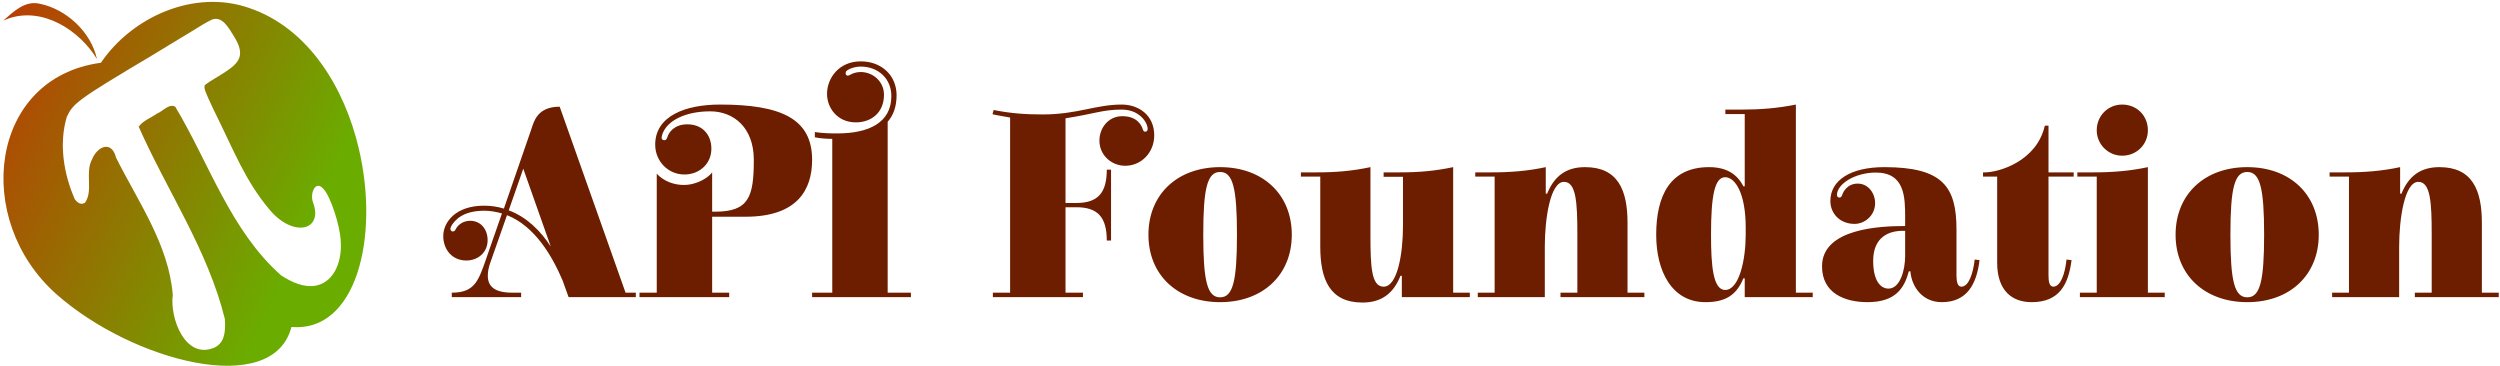 <svg data-v-423bf9ae="" xmlns="http://www.w3.org/2000/svg" viewBox="0 0 622 91" class="iconLeft"><!----><!----><!----><g data-v-423bf9ae="" id="c1638223-9706-4e95-bf28-95bc99d6bcee" fill="#6E1E00" transform="matrix(4.82,0,0,4.82,115.632,15.266)"><path d="M1.08 10.26C0.70 11.35 0.49 11.94-0.67 11.94L-0.67 12.17L2.91 12.17L2.91 11.94L2.45 11.94C1.53 11.94 1.19 11.61 1.19 11.07C1.19 10.86 1.23 10.63 1.33 10.36L2.18 7.94C3.61 8.50 4.51 10.04 5.05 11.31L5.36 12.17L8.83 12.17L8.83 11.94L8.30 11.94L4.90 2.34C3.74 2.34 3.57 3.11 3.44 3.49L2.02 7.60C1.69 7.50 1.36 7.45 0.99 7.45C-0.46 7.45-1.11 8.29-1.11 9.02C-1.11 9.69-0.67 10.28 0.08 10.28C0.69 10.28 1.18 9.86 1.18 9.23C1.18 8.67 0.83 8.23 0.28 8.23C-0.04 8.23-0.28 8.39-0.41 8.57C-0.49 8.69-0.50 8.78-0.62 8.78C-0.69 8.78-0.74 8.72-0.74 8.65C-0.74 8.58-0.71 8.53-0.66 8.44C-0.53 8.26-0.17 7.71 1.01 7.71C1.33 7.71 1.64 7.77 1.92 7.85ZM2.27 7.69L3.02 5.54L4.44 9.56C3.92 8.76 3.21 8.04 2.27 7.69ZM9.91 11.94L9.02 11.94L9.02 12.17L13.65 12.17L13.65 11.94L12.77 11.94L12.77 8.02L14.49 8.02C17.14 8.02 17.93 6.66 17.93 5.08C17.93 2.95 16.31 2.23 13.17 2.23C11.41 2.23 9.83 2.81 9.83 4.30C9.83 5.15 10.49 5.84 11.34 5.84C12.11 5.84 12.73 5.29 12.73 4.51C12.73 3.78 12.26 3.25 11.49 3.25C10.81 3.25 10.53 3.67 10.46 3.91C10.44 3.95 10.42 4.07 10.29 4.07C10.21 4.07 10.16 4.00 10.16 3.95C10.16 3.91 10.18 3.85 10.19 3.79C10.42 3.05 11.41 2.58 12.67 2.58C13.89 2.58 14.92 3.43 14.92 5.08C14.92 6.99 14.67 7.76 12.92 7.76L12.77 7.76L12.77 5.73C12.61 5.96 12.03 6.38 11.30 6.38C10.85 6.38 10.30 6.22 9.91 5.80ZM18.07 3.92C18.38 3.98 18.68 4.00 18.97 4.00L18.97 11.94L17.93 11.94L17.93 12.17L23.03 12.17L23.03 11.94L21.83 11.94L21.83 3.12C22.12 2.79 22.29 2.34 22.29 1.75C22.29 0.74 21.53 0 20.44 0C19.31 0 18.70 0.87 18.70 1.68C18.70 2.39 19.22 3.15 20.19 3.15C20.96 3.15 21.64 2.67 21.64 1.72C21.64 1.05 21.08 0.55 20.43 0.55C20.19 0.55 19.99 0.64 19.94 0.67C19.92 0.67 19.84 0.74 19.77 0.74C19.70 0.74 19.66 0.67 19.66 0.62C19.66 0.57 19.67 0.53 19.70 0.50C19.81 0.39 20.13 0.27 20.44 0.27C21.35 0.27 22.02 0.90 22.02 1.79C22.02 3.16 20.87 3.72 19.22 3.72C18.86 3.72 18.47 3.71 18.07 3.65ZM31.91 11.94L31.01 11.94L31.01 7.53L31.57 7.53C32.68 7.53 33.14 8.05 33.14 9.25L33.36 9.25L33.36 5.59L33.14 5.59C33.14 6.79 32.68 7.31 31.57 7.31L31.01 7.31L31.01 2.94C32.54 2.70 32.93 2.49 33.92 2.49C34.82 2.49 35.25 3.15 35.25 3.49C35.25 3.56 35.21 3.63 35.13 3.63C35.01 3.63 35 3.50 34.97 3.43C34.93 3.33 34.73 2.83 33.94 2.83C33.22 2.83 32.76 3.44 32.76 4.09C32.76 4.86 33.40 5.39 34.09 5.39C34.93 5.39 35.59 4.70 35.59 3.82C35.59 2.77 34.78 2.23 33.91 2.23C32.56 2.23 31.63 2.74 29.82 2.74C28.99 2.74 28.18 2.69 27.30 2.51L27.24 2.73C27.24 2.73 27.59 2.81 28.15 2.90L28.15 11.94L27.26 11.94L27.26 12.17L31.91 12.17ZM38.99 12.43C41.19 12.43 42.69 11.03 42.69 8.95C42.69 6.86 41.19 5.46 38.99 5.46C36.79 5.46 35.29 6.86 35.29 8.95C35.29 11.03 36.79 12.43 38.99 12.43ZM39.86 8.95C39.86 11.35 39.65 12.18 38.99 12.18C38.33 12.18 38.12 11.35 38.12 8.95C38.12 6.54 38.33 5.71 38.99 5.71C39.65 5.71 39.86 6.54 39.86 8.95ZM51.02 11.94L51.02 5.46C50.08 5.66 49.24 5.73 48.27 5.73L47.43 5.73L47.43 5.96L48.43 5.96L48.43 8.48C48.43 9.91 48.15 11.63 47.43 11.63C46.80 11.63 46.75 10.61 46.75 8.97L46.75 5.46C45.81 5.66 44.97 5.73 44.00 5.73L43.16 5.73L43.16 5.95L44.16 5.95L44.16 9.56C44.16 11.26 44.65 12.45 46.34 12.45C47.32 12.45 47.94 11.98 48.30 11.07L48.37 11.07L48.37 12.17L51.88 12.17L51.88 11.94ZM53.16 5.95L53.16 11.94L52.29 11.94L52.29 12.17L55.75 12.17L55.75 9.56C55.75 8.13 56.03 6.22 56.74 6.22C57.37 6.22 57.43 7.29 57.43 8.93L57.43 11.94L56.56 11.94L56.56 12.17L60.89 12.17L60.89 11.94L60.02 11.94L60.02 8.34C60.02 6.65 59.53 5.46 57.83 5.46C56.85 5.46 56.24 5.92 55.87 6.83L55.80 6.83L55.80 5.46C54.87 5.66 53.97 5.73 53.00 5.73L52.16 5.73L52.16 5.95ZM68.71 2.23C67.77 2.42 66.88 2.49 65.91 2.49L65.07 2.49L65.07 2.72L66.07 2.72L66.07 6.45L66.00 6.45C65.67 5.80 65.10 5.46 64.23 5.46C62.22 5.46 61.50 6.93 61.50 8.95C61.50 10.82 62.30 12.43 64.04 12.43C65.02 12.43 65.63 12.11 66.00 11.20L66.07 11.20L66.07 12.17L69.58 12.17L69.58 11.94L68.71 11.94ZM66.12 8.95C66.12 10.22 65.79 11.80 65.06 11.80C64.43 11.80 64.33 10.53 64.33 8.95C64.33 6.96 64.51 5.98 65.06 5.98C65.58 5.98 66.12 6.82 66.12 8.57ZM74.35 10.05C74.35 10.75 74.10 11.73 73.49 11.73C73.07 11.73 72.70 11.31 72.70 10.30C72.70 9.10 73.47 8.71 74.35 8.75ZM74.62 10.84C74.69 11.65 75.25 12.43 76.24 12.43C77.53 12.43 78.04 11.52 78.19 10.26L77.94 10.23C77.85 11.00 77.62 11.63 77.25 11.63C77.06 11.63 77 11.38 77 11.06L77 8.68C77 6.48 76.30 5.46 73.28 5.46C71.54 5.46 70.49 6.13 70.49 7.21C70.49 7.84 70.97 8.39 71.74 8.39C72.27 8.39 72.80 7.95 72.80 7.32C72.80 6.82 72.46 6.31 71.90 6.31C71.32 6.31 71.13 6.82 71.13 6.82C71.09 6.90 71.08 7.03 70.95 7.03C70.90 7.03 70.83 6.99 70.83 6.90C70.83 6.33 71.76 5.74 72.84 5.74C74.33 5.74 74.35 7.01 74.35 8.04L74.35 8.50C73.07 8.50 70.06 8.62 70.06 10.58C70.06 11.98 71.25 12.43 72.41 12.43C73.86 12.43 74.31 11.70 74.54 10.84ZM80.88 12.43C82.31 12.43 82.78 11.52 82.94 10.26L82.68 10.23C82.60 11.00 82.36 11.63 82.00 11.63C81.80 11.63 81.75 11.38 81.75 11.06L81.75 5.95L83.05 5.95L83.05 5.73L81.75 5.73L81.75 3.32L81.56 3.32C81.14 5.17 79.17 5.73 78.47 5.73L78.37 5.73L78.37 5.95L79.10 5.95L79.10 10.39C79.10 11.83 79.86 12.43 80.88 12.43ZM84.24 5.95L84.24 11.94L83.37 11.94L83.37 12.17L87.75 12.17L87.75 11.94L86.88 11.94L86.88 5.46C85.95 5.66 85.05 5.73 84.08 5.73L83.24 5.73L83.24 5.95ZM84.24 3.56C84.24 4.28 84.83 4.87 85.55 4.87C86.31 4.87 86.88 4.28 86.88 3.56C86.88 2.80 86.31 2.23 85.55 2.23C84.83 2.23 84.24 2.80 84.24 3.56ZM92.01 12.43C94.21 12.43 95.70 11.03 95.70 8.95C95.70 6.86 94.21 5.46 92.01 5.46C89.81 5.46 88.31 6.86 88.31 8.95C88.31 11.03 89.81 12.43 92.01 12.43ZM92.88 8.95C92.88 11.35 92.67 12.18 92.01 12.18C91.35 12.18 91.14 11.35 91.14 8.95C91.14 6.54 91.35 5.71 92.01 5.71C92.67 5.71 92.88 6.54 92.88 8.95ZM97.26 5.95L97.26 11.94L96.39 11.94L96.39 12.17L99.85 12.17L99.85 9.56C99.85 8.13 100.13 6.22 100.84 6.22C101.47 6.22 101.53 7.29 101.53 8.93L101.53 11.94L100.66 11.94L100.66 12.17L104.99 12.17L104.99 11.94L104.12 11.94L104.12 8.34C104.12 6.65 103.63 5.46 101.93 5.46C100.95 5.46 100.34 5.92 99.97 6.83L99.90 6.83L99.90 5.46C98.97 5.66 98.07 5.73 97.10 5.73L96.26 5.73L96.26 5.95Z"></path></g><defs data-v-423bf9ae=""><linearGradient data-v-423bf9ae="" gradientTransform="rotate(25)" id="2e97a44f-8241-489e-bd30-4c1799305678" x1="0%" y1="0%" x2="100%" y2="0%"><stop data-v-423bf9ae="" offset="0%" style="stop-color: rgb(193, 49, 4); stop-opacity: 1;"></stop><stop data-v-423bf9ae="" offset="100%" style="stop-color: rgb(106, 173, 0); stop-opacity: 1;"></stop></linearGradient></defs><g data-v-423bf9ae="" id="755927ff-27cf-4066-9a06-bcf4b20553d8" transform="matrix(1.003,0,0,1.003,0.857,0.735)" stroke="none" fill="url(#2e97a44f-8241-489e-bd30-4c1799305678)"><path d="M-.018 4.348l1.365-.522C9.805.951 18.861 6.776 23.192 13.907 21.789 7.288 15.662 1.557 9.028.202 5.352-.682 2.488 2.168-.018 4.348m57.178 3.9c2.932 4.71 1.494 6.586-2.659 9.206-3.088 1.879-4.559 2.774-4.589 3.054-.209.65.109 1.504 2.224 5.974 5.275 10.658 7.793 17.53 13.873 24.79 5.916 7.064 13.452 5.206 10.767-1.84-.794-2.085.59-5.775 2.685-3.204 1.603 1.642 4.083 9.03 4.208 12.878.336 4.324-1.215 9.882-6.01 10.983-3.088.645-6.231-.87-8.779-2.508-12.579-11.142-17.825-27.786-26.266-41.848-1.582-.862-3.108 1.184-4.54 1.715-1.494 1.074-3.434 1.714-4.521 3.249 6.957 15.76 17.197 30.65 21.374 47.727.273 3.759-.385 5.991-2.559 7.052-7.273 3.136-11.143-7.299-10.363-13.059-1.004-12.51-8.645-23.155-14.086-34.081-1.072-4.27-4.601-2.85-5.952.482-1.785 3.337.373 7.707-1.73 10.733-.882.537-1.672.233-2.516-.824-2.782-6.3-4.007-13.79-1.998-20.503 1.601-3.329 2.515-4.146 21.158-15.226 3.37-2.051 6.737-4.108 10.118-6.14 1.544-.928 3.125-1.993 4.772-2.749 2.608-.948 4.239 2.346 5.389 4.139m-32.983 6.586C-3.581 18.556-7.71 53.83 13.205 72.303c18.689 16.508 53.664 25.876 58.231 8.072 16.076 1.395 21.936-22.226 16.699-44.319C84.676 21.359 75.888 6.271 60.878 1.22c-13.48-4.657-28.886 2.128-36.701 13.614"></path></g><!----></svg>